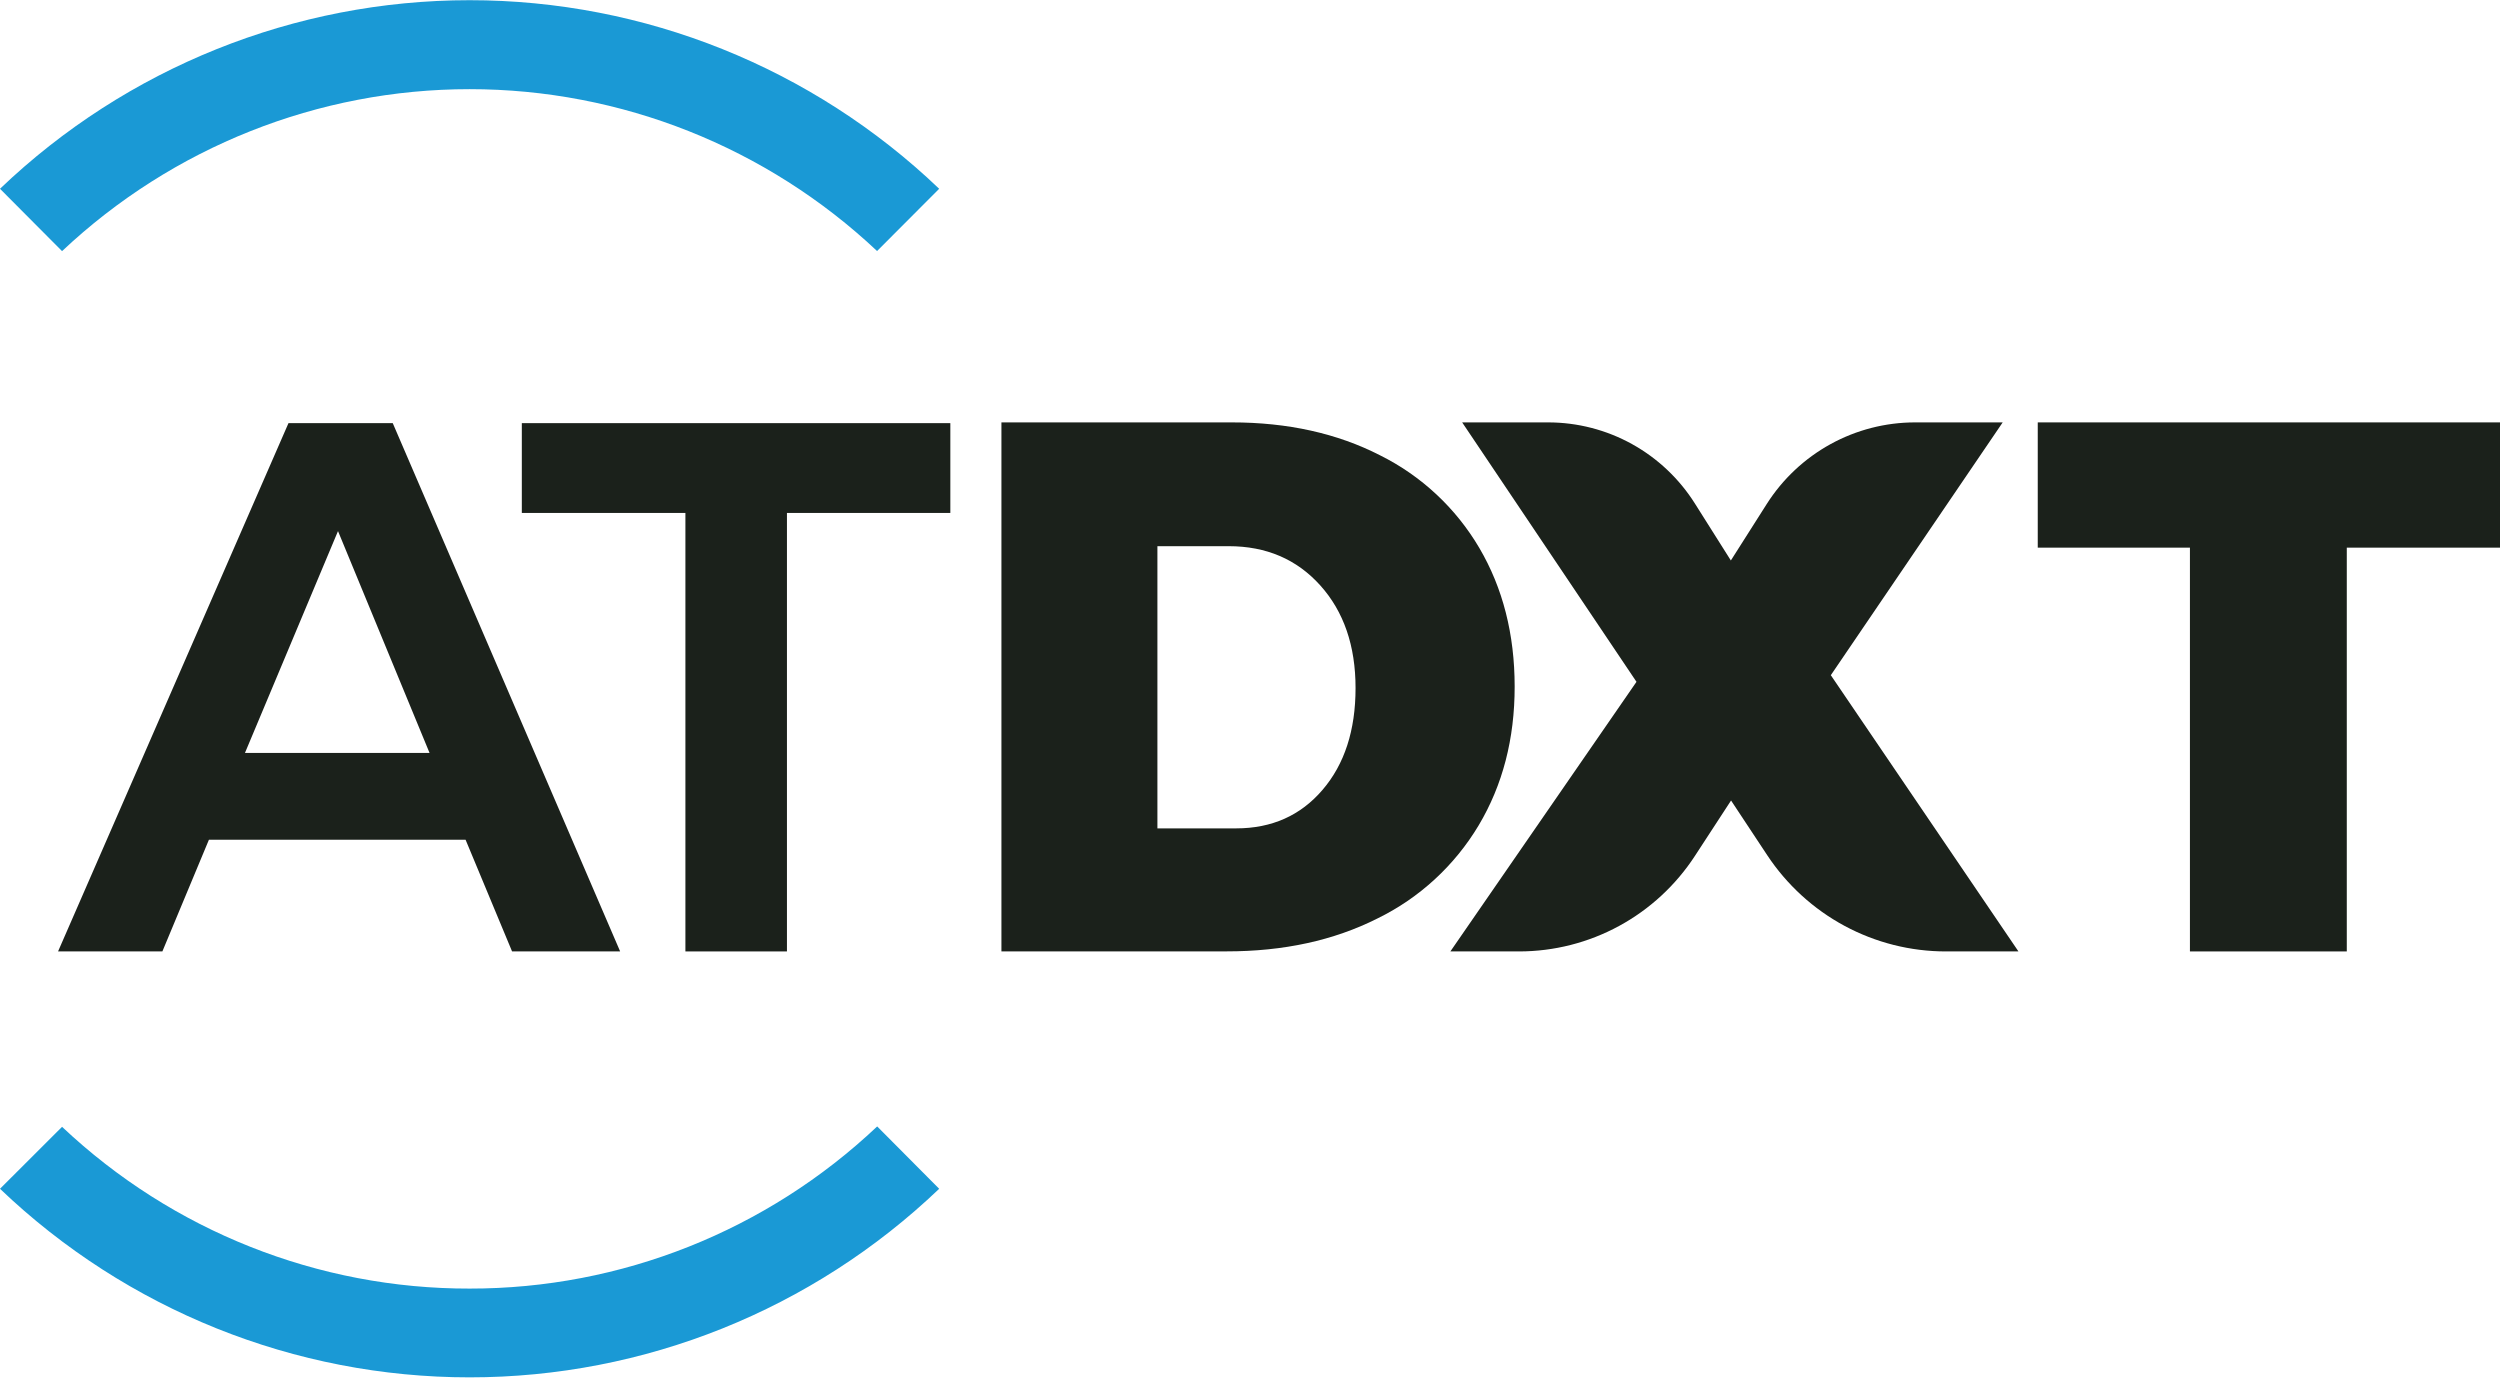 <svg width="140" height="78" viewBox="0 0 140 78" fill="none" xmlns="http://www.w3.org/2000/svg">
<g clip-path="url(#clip0_508_2)">
<path d="M28.676 53.28L26.072 47.024H11.7L9.093 53.28H3.251L16.155 23.696H21.994L34.728 53.28H28.676ZM13.717 42.165H24.055L18.928 29.741L13.717 42.165Z" fill="#1b211b"/>
<path d="M29.222 23.696H53.219V28.725H44.069V53.28H38.383V28.725H29.222V23.696Z" fill="#1b211b"/>
<path d="M77.276 25.494C79.594 26.646 81.529 28.451 82.845 30.69C84.16 32.93 84.819 35.515 84.821 38.445C84.823 41.375 84.15 43.967 82.804 46.222C81.455 48.477 79.483 50.29 77.129 51.438C74.69 52.666 71.875 53.279 68.683 53.277H56.08V23.654H68.98C72.116 23.654 74.881 24.268 77.276 25.494ZM74.06 44.235C75.294 42.798 75.911 40.897 75.911 38.53C75.911 36.164 75.252 34.248 73.935 32.782C72.619 31.318 70.91 30.586 68.808 30.586H64.815V46.389H69.226C71.219 46.389 72.83 45.671 74.06 44.235Z" fill="#1b211b"/>
<path d="M81.881 23.654H86.697C88.337 23.654 89.951 24.071 91.389 24.866C92.826 25.662 94.04 26.809 94.918 28.203L96.928 31.387L98.937 28.225C99.828 26.824 101.056 25.672 102.506 24.873C103.957 24.074 105.584 23.655 107.238 23.654H112.151L102.526 37.811L113.033 53.28H108.968C106.987 53.28 105.037 52.788 103.291 51.847C101.545 50.906 100.058 49.545 98.961 47.886L96.939 44.828L94.918 47.927C93.847 49.571 92.386 50.921 90.667 51.855C88.948 52.79 87.024 53.279 85.07 53.28H81.221L91.643 38.182L81.881 23.654Z" fill="#1b211b"/>
<path d="M114.114 23.654H140.003V30.668H131.42V53.28H122.636V30.668H114.114V23.654Z" fill="#1b211b"/>
<path d="M49.122 14.052L52.594 10.571C45.499 3.791 36.085 0.011 26.297 0.011C16.509 0.011 7.095 3.791 0 10.571L3.475 14.063C9.662 8.236 17.821 4.993 26.298 4.993C34.775 4.993 42.935 8.236 49.122 14.063V14.052Z" fill="#1a99d5"/>
<path d="M26.298 72.161C17.821 72.175 9.657 68.935 3.475 63.102L0 66.572C7.095 73.352 16.509 77.132 26.297 77.132C36.085 77.132 45.499 73.352 52.594 66.572L49.122 63.08C42.943 68.921 34.779 72.169 26.298 72.161Z" fill="#1a99d5"/>
</g>
<defs>
<clipPath id="clip0_508_2">
<rect width="140" height="77.143" fill="white"/>
</clipPath>
</defs>
</svg>
